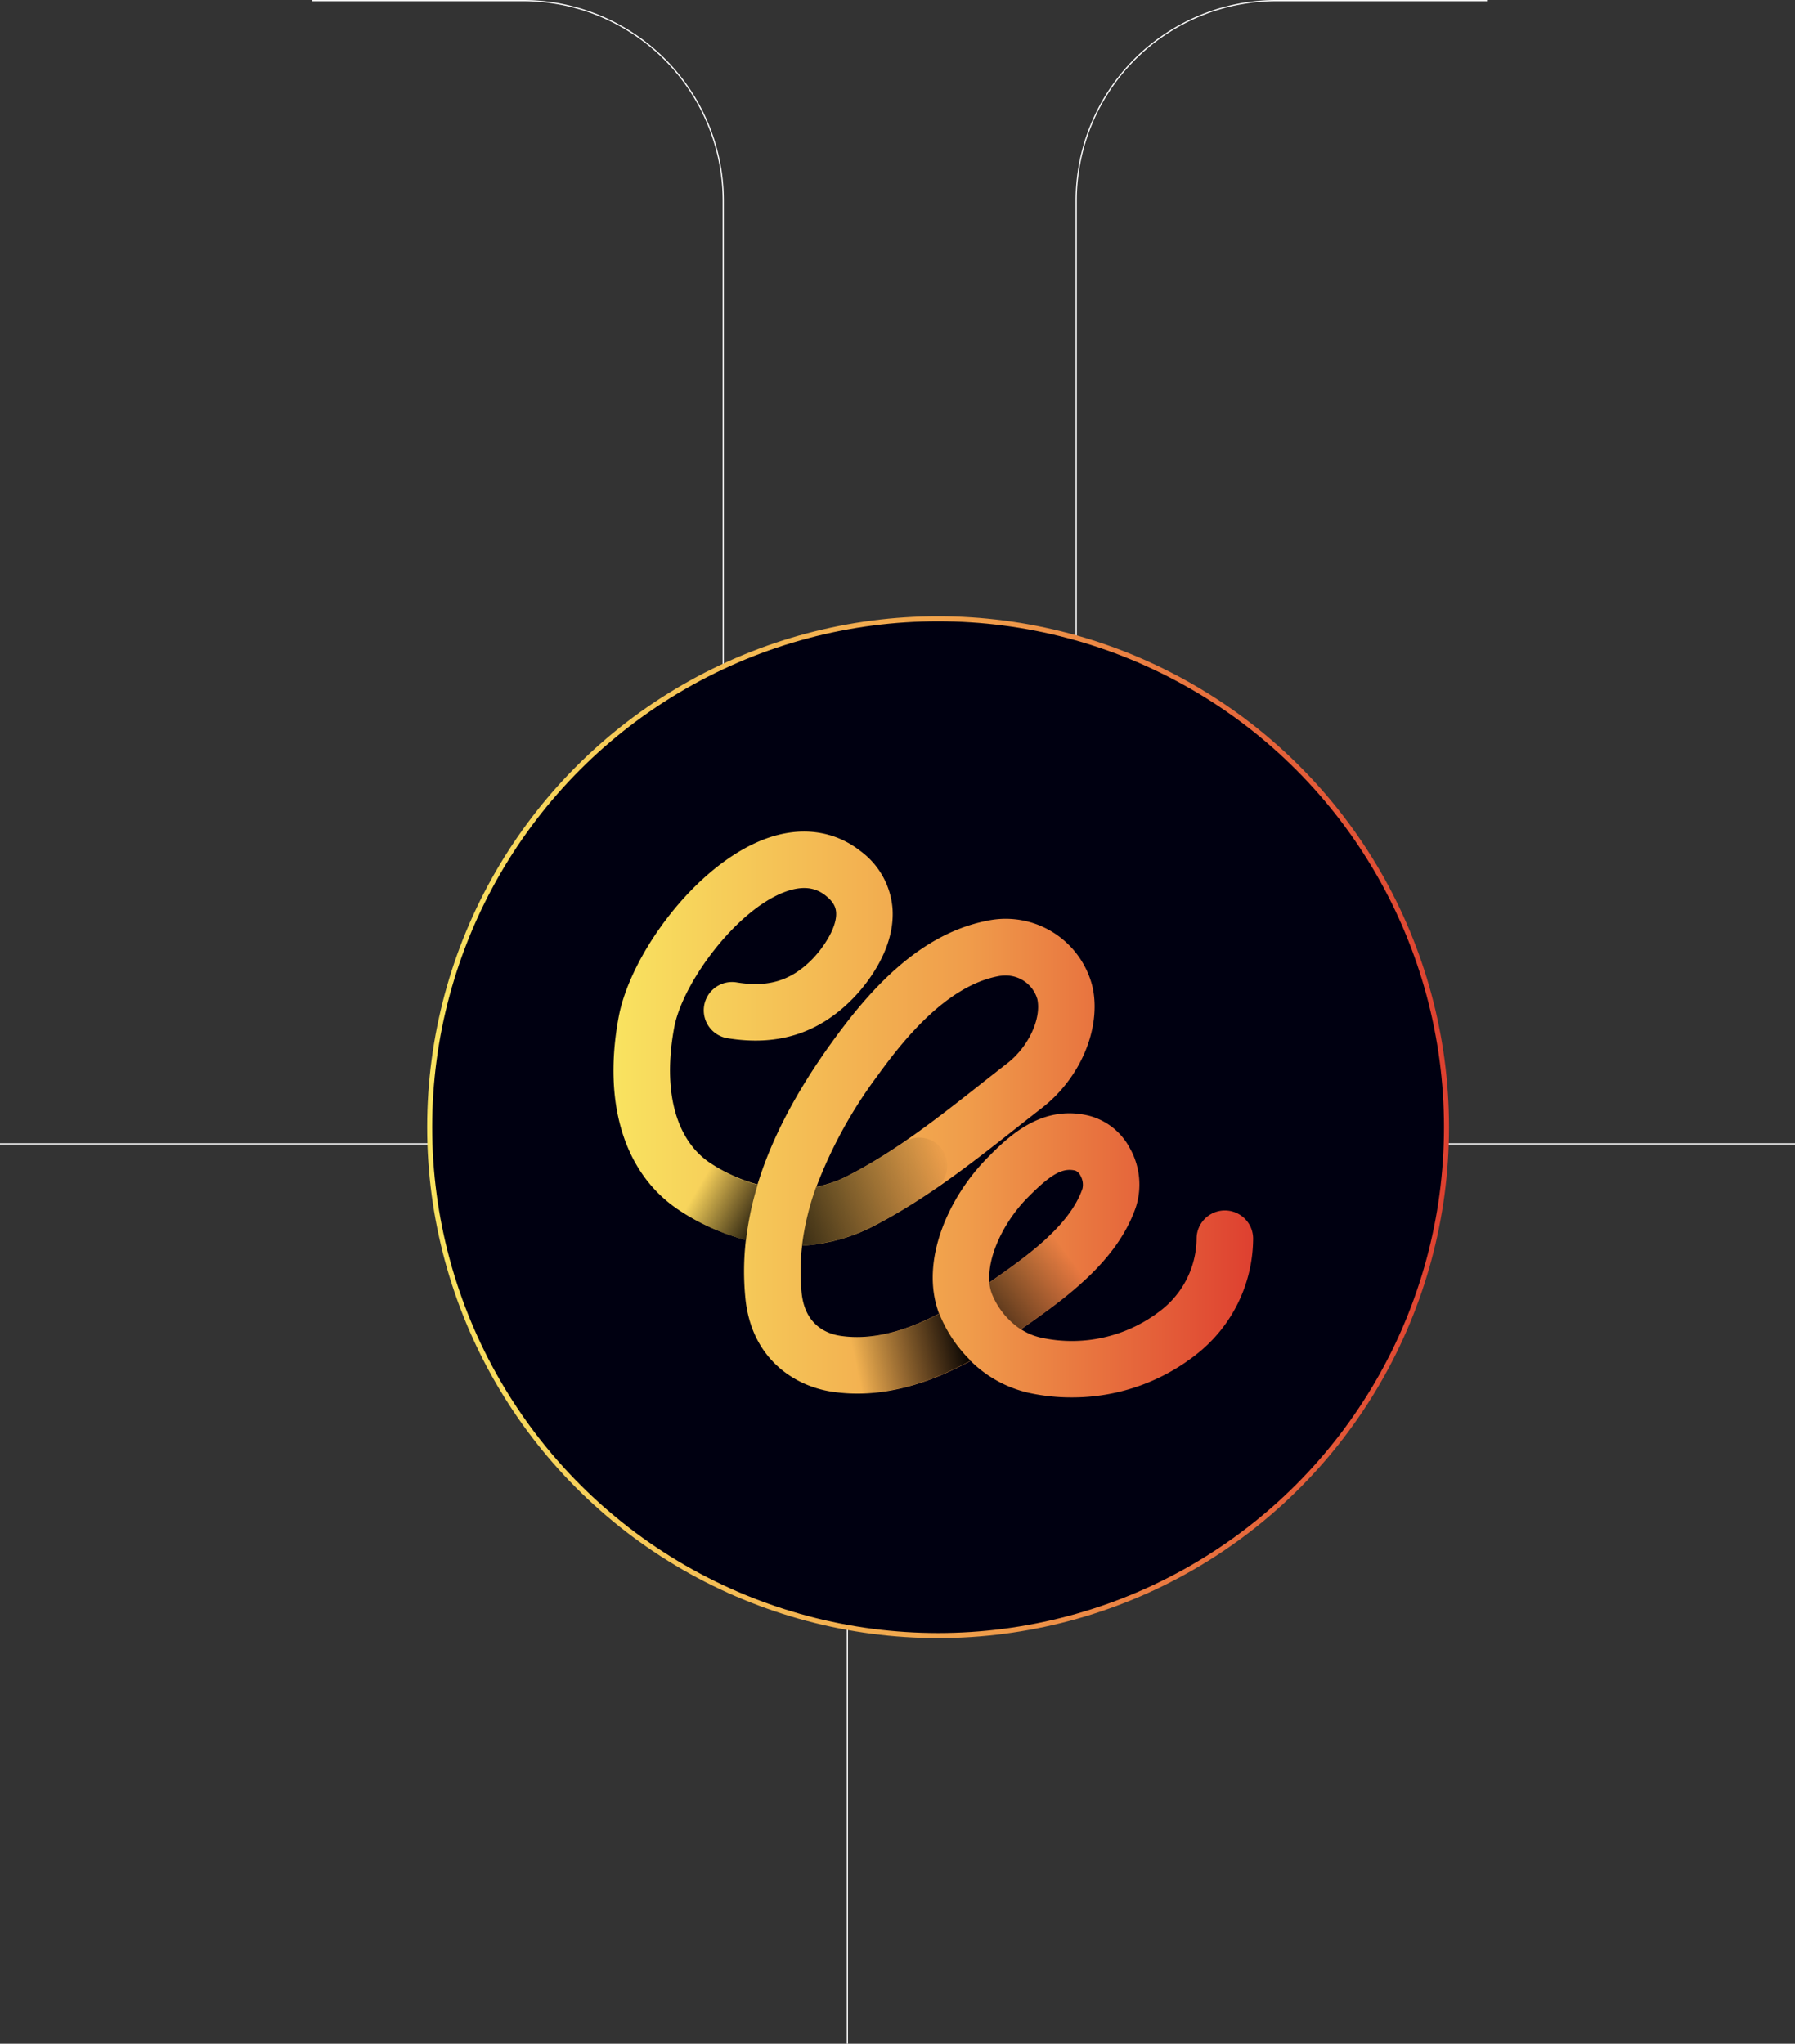 <svg xmlns="http://www.w3.org/2000/svg" xmlns:xlink="http://www.w3.org/1999/xlink" viewBox="0 0 376 428.125"><rect x="0" y="0" width="376" height="428.125" fill="#333333" stroke="none"/><defs><style>.cls-1{fill:none;stroke:#fff;stroke-width:0.25px;}.cls-1,.cls-2{stroke-miterlimit:10;}.cls-2{fill:#001;stroke-width:1.054px;stroke:url(#Nepojmenovaný_přechod_2);}.cls-3{fill:url(#Nepojmenovaný_přechod_2-2);}.cls-4{fill:url(#linear-gradient);}.cls-5{fill:url(#linear-gradient-2);}.cls-6{fill:url(#linear-gradient-3);}.cls-7{fill:url(#linear-gradient-4);}</style><linearGradient id="Nepojmenovaný_přechod_2" x1="89.473" y1="236.125" x2="303.527" y2="236.125" gradientUnits="userSpaceOnUse"><stop offset="0" stop-color="#f9e360"/><stop offset="0.55" stop-color="#f09d4b"/><stop offset="1" stop-color="#de4030"/></linearGradient><linearGradient id="Nepojmenovaný_přechod_2-2" x1="128.5" y1="233.469" x2="262.5" y2="233.469" xlink:href="#Nepojmenovaný_přechod_2"/><linearGradient id="linear-gradient" x1="199.109" y1="281.676" x2="223.948" y2="263.241" gradientUnits="userSpaceOnUse"><stop offset="0"/><stop offset="1" stop-opacity="0"/></linearGradient><linearGradient id="linear-gradient-2" x1="203.036" y1="280.759" x2="179.264" y2="285.804" xlink:href="#linear-gradient"/><linearGradient id="linear-gradient-3" x1="161.519" y1="257.382" x2="146.442" y2="248.513" xlink:href="#linear-gradient"/><linearGradient id="linear-gradient-4" x1="155.842" y1="259.633" x2="199.103" y2="243.177" xlink:href="#linear-gradient"/></defs><g id="Layer_2" data-name="Layer 2"><g id="Layer_1-2" data-name="Layer 1"><path class="cls-1" d="M65.431.125h44.138A41.931,41.931,0,0,1,151.5,42.056V252.125"/><path class="cls-1" d="M311.5.125H267.361a41.931,41.931,0,0,0-41.93,41.931V292.125"/><line class="cls-1" y1="239.625" x2="376" y2="239.625"/><line class="cls-1" x1="177.5" y1="428.125" x2="177.5" y2="286.125"/><circle class="cls-2" cx="196.5" cy="236.125" r="106.5"/><path class="cls-3" d="M224.387,292.735a41.448,41.448,0,0,1-8.786-.931,25.21,25.21,0,0,1-12.285-6.716c-8.618,4.672-18.567,8.053-29.1,6.446-7.911-1.209-16.814-6.982-18.077-19.562a57.129,57.129,0,0,1,.1-12.216,46.561,46.561,0,0,1-13.571-5.965c-11.73-7.486-16.5-22.329-13.077-40.722,2.434-13.094,16.046-31.826,30.62-37.3,7.372-2.767,14.512-1.855,20.1,2.566a16.54,16.54,0,0,1,6.656,12.123c.549,9.022-6.325,16.711-8.445,18.853-7.124,7.2-15.649,9.875-26.072,8.19a5.923,5.923,0,1,1,1.894-11.693c6.628,1.076,11.346-.37,15.759-4.829,2.135-2.158,5.239-6.547,5.041-9.8-.055-.895-.352-2.107-2.178-3.551-1.471-1.162-3.961-2.508-8.6-.768-10.161,3.814-21.4,19.042-23.137,28.371-2.492,13.4.353,23.817,7.8,28.572a34.619,34.619,0,0,0,9.651,4.324c2.9-9.483,8.023-19.3,15.434-29.591,7.493-10.409,17.963-22.731,32.539-25.631a18.723,18.723,0,0,1,22.252,14.066c1.757,8.559-2.606,18.878-10.613,25.1q-2.776,2.156-5.493,4.308c-9.173,7.23-18.659,14.707-29.757,20.451a36.962,36.962,0,0,1-15.019,4.109,45.166,45.166,0,0,0-.107,9.853c.692,6.893,5.359,8.619,8.079,9.035,7.035,1.074,14.195-1.248,20.717-4.645-4.191-11.079,2.16-24.533,9.969-32.471,4.185-4.256,11.193-11.38,21.249-9.027a13.54,13.54,0,0,1,8.746,6.858,15.5,15.5,0,0,1,1.26,12.328c-3.974,11.544-15,19.262-23.865,25.463l-.195.137a12.915,12.915,0,0,0,4.234,1.76,30.255,30.255,0,0,0,24.908-5.612,19.274,19.274,0,0,0,7.633-15.2,5.923,5.923,0,0,1,11.845,0,31.019,31.019,0,0,1-12.043,24.425A41.953,41.953,0,0,1,224.387,292.735Zm-.335-47.661c-2.3,0-4.707,1.655-8.923,5.941-4.638,4.716-8.381,12.062-7.861,17.623l.016-.011c7.456-5.218,16.736-11.712,19.456-19.613a3.78,3.78,0,0,0-.425-2.743,2.058,2.058,0,0,0-1.075-1.055A5.2,5.2,0,0,0,224.052,245.074Zm-13.437-40.717a8.416,8.416,0,0,0-1.647.168c-10.638,2.117-19.5,12.961-25.237,20.934a95.658,95.658,0,0,0-12.724,23.163,24.931,24.931,0,0,0,6.595-2.315c10.1-5.224,18.729-12.028,27.868-19.233q2.758-2.172,5.562-4.361c4.361-3.386,7.117-9.253,6.274-13.357A6.88,6.88,0,0,0,210.615,204.357Z"/><path class="cls-4" d="M229.632,257.2a5.885,5.885,0,0,0-8.319.228c-4,4.228-9.317,7.948-14.007,11.23l-.065.045a8.856,8.856,0,0,0,.611,2.533,16.189,16.189,0,0,0,5.963,7.23l.239-.165c5.148-3.6,10.984-7.687,15.806-12.782A5.885,5.885,0,0,0,229.632,257.2Z"/><path class="cls-5" d="M196.983,275.75c-.076-.184-.142-.371-.213-.558-6.538,3.411-13.721,5.748-20.776,4.67a5.885,5.885,0,1,0-1.777,11.635,35.682,35.682,0,0,0,5.38.4c8.539,0,16.59-2.99,23.727-6.863A28.564,28.564,0,0,1,196.983,275.75Z"/><path class="cls-6" d="M158.7,248.215a33.844,33.844,0,0,1-9.657-4.357,5.885,5.885,0,0,0-6.4,9.88,45.74,45.74,0,0,0,13.625,6.031A65,65,0,0,1,158.7,248.215Z"/><path class="cls-7" d="M197.408,240.882a5.886,5.886,0,0,0-8.178-1.543,111.086,111.086,0,0,1-11.611,7,25.3,25.3,0,0,1-6.67,2.344A55.71,55.71,0,0,0,168,260.93a37.136,37.136,0,0,0,15.033-4.136,122.529,122.529,0,0,0,12.836-7.734A5.884,5.884,0,0,0,197.408,240.882Z"/></g></g></svg>